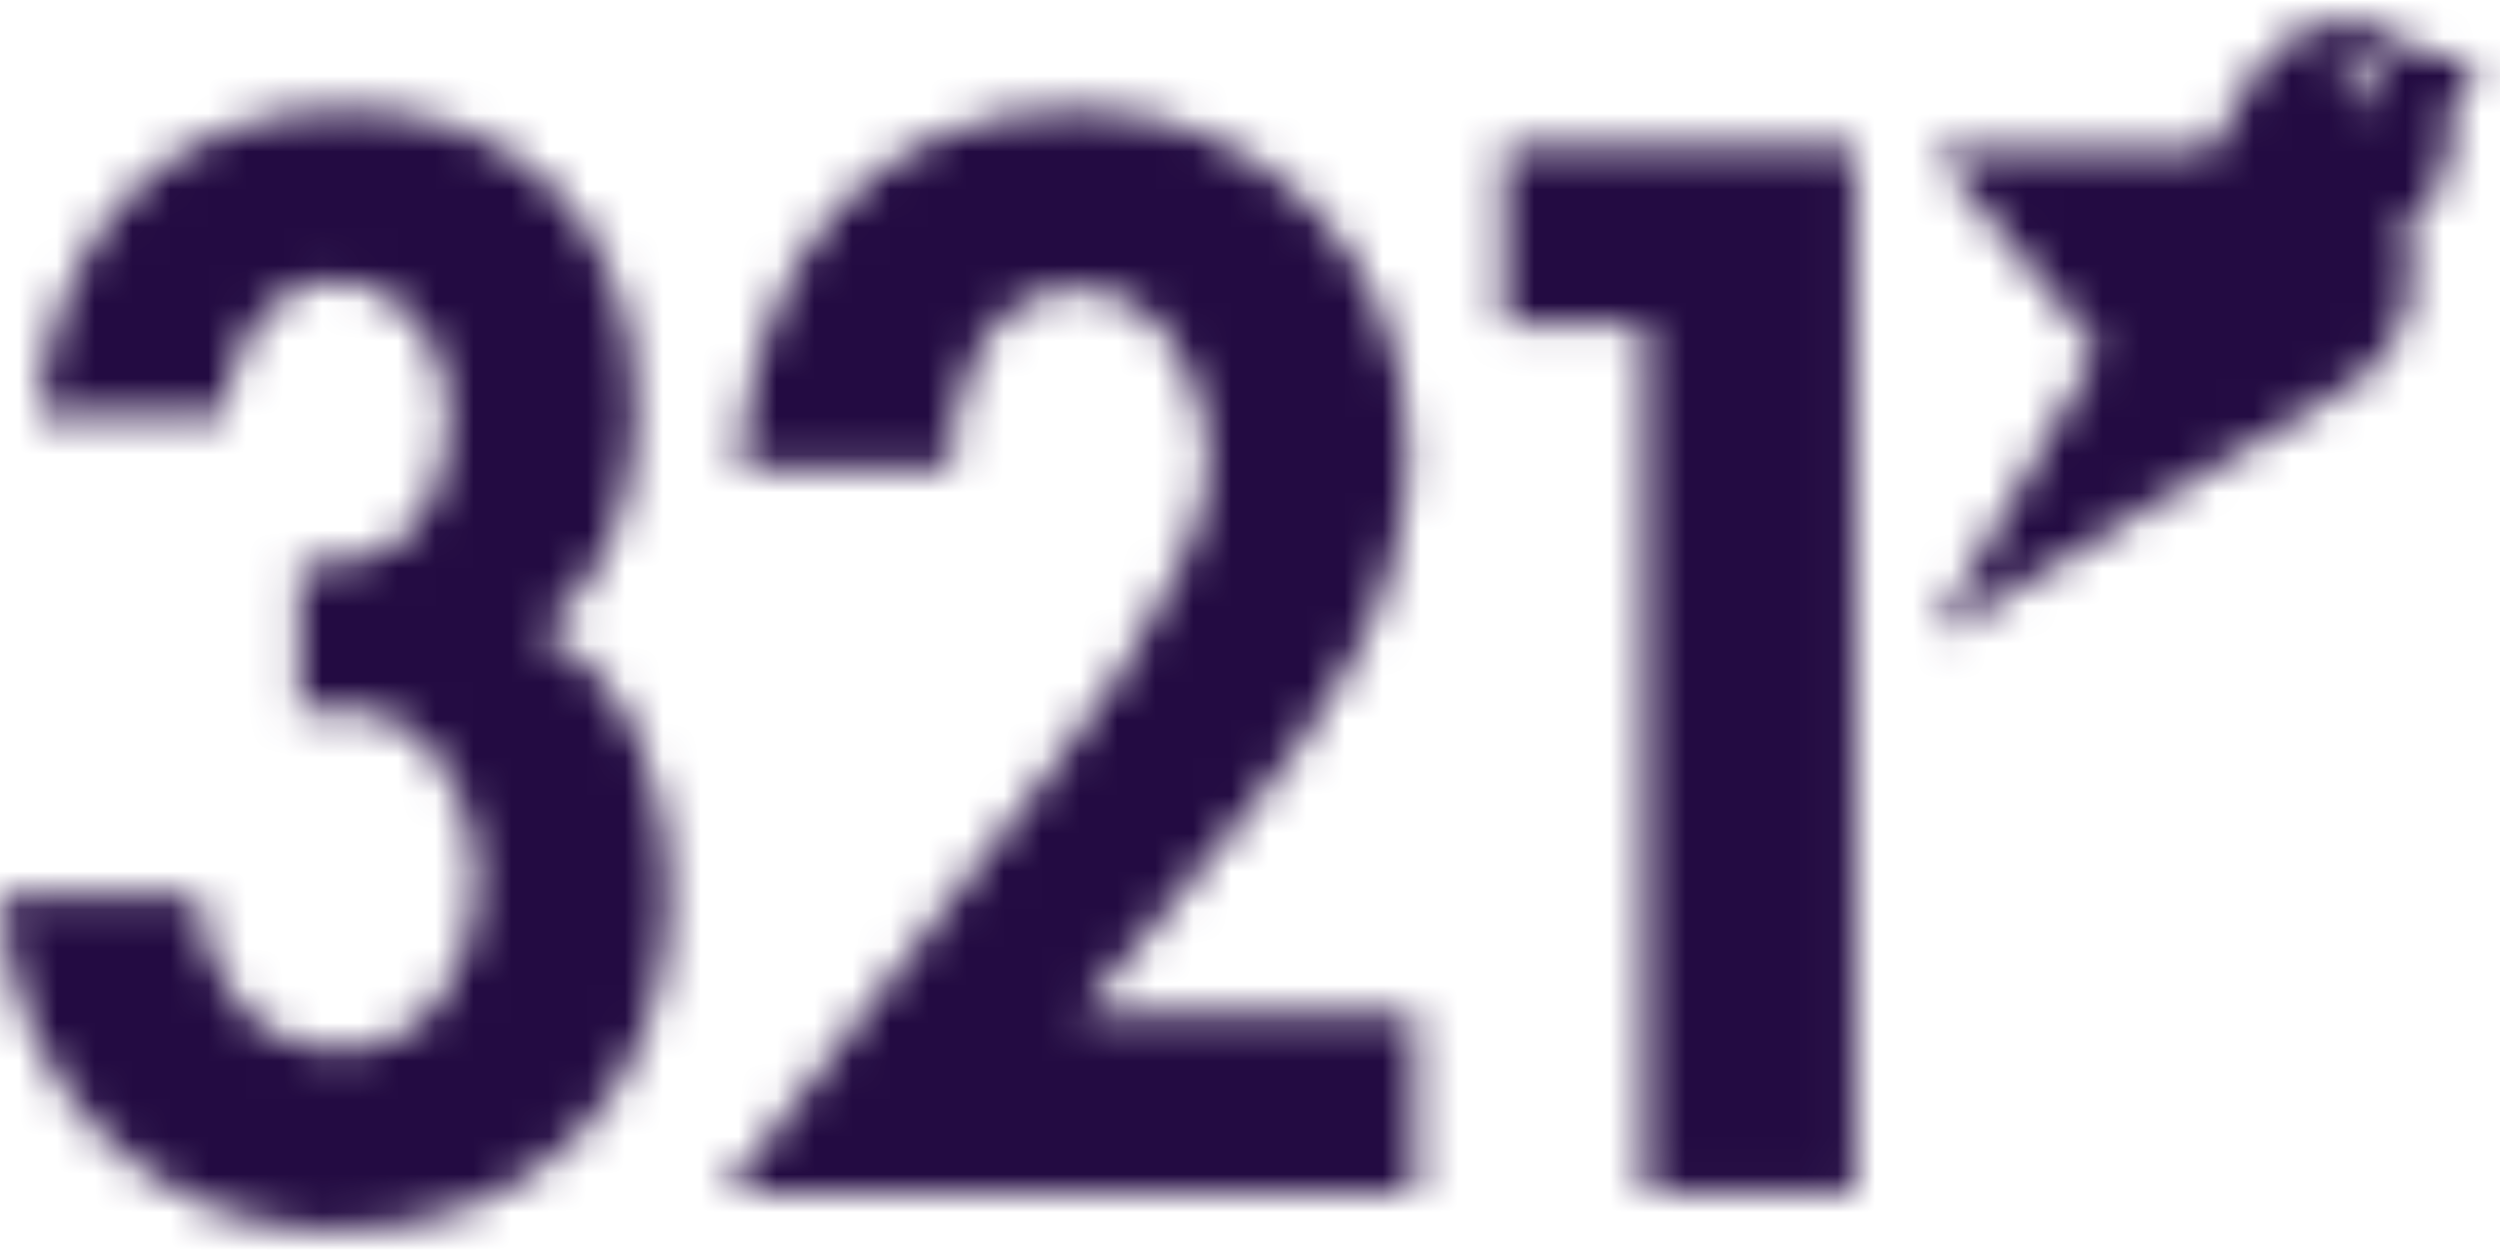 <svg xmlns="http://www.w3.org/2000/svg" xmlns:xlink="http://www.w3.org/1999/xlink" width="66px" height="33px" viewBox="0 0 66 33" version="1.1">
    <!-- Generator: Sketch 52.3 (67297) - http://www.bohemiancoding.com/sketch -->
    <title>321logo</title>
    <desc>Created with Sketch.</desc>
    <defs>
        <path d="M0.986,8.475 C1.445,3.63 4.374,0.383 9.139,0.383 C13.727,0.383 16.798,3.48 16.798,8.325 C16.798,10.485 16.056,12.915 14.256,14.175 C16.691,15.3 17.679,18.473 17.679,21.038 C17.679,26.558 13.904,29.985 8.821,29.985 C3.951,29.985 0.281,26.145 0,21.113 L5.222,21.113 C5.329,23.348 6.741,25.215 9.032,25.215 C11.364,25.215 12.596,22.898 12.596,20.7 C12.596,18.473 11.184,16.043 8.856,16.23 L7.903,16.305 L7.903,12.39 L8.466,12.39 C10.69,12.39 11.856,10.86 11.856,8.512 C11.856,6.652 10.762,4.935 8.821,4.935 C6.985,4.935 5.999,6.765 5.927,8.475 L0.986,8.475 Z" id="path-1"/>
        <path d="M18.358,24.263 L18.358,28.985 L0.161,28.985 L7.04,20.04 C8.935,17.608 12.912,12.767 12.912,9.622 C12.912,7.622 11.66,5.116 9.438,5.116 C7.075,5.116 6,7.778 6.108,9.882 L0.519,9.882 C0.876,4.521 3.851,0.387 9.403,0.387 C14.345,0.387 18.177,4.261 18.177,9.369 C18.177,13.466 15.957,16.537 13.484,19.489 L9.509,24.263 L18.358,24.263 Z" id="path-3"/>
        <polygon id="path-5" points="0.702 5.062 0.702 0.376 9.977 0.376 9.977 27.985 4.433 27.985 4.433 5.062"/>
        <path d="M10.748,0.074 L11.001,0.074 C11.692,0.107 12.36,0.409 12.864,0.931 L14.456,1.072 L14.456,1.073 L13.665,2.52 C13.859,3.659 13.401,4.834 12.454,5.499 C12.538,5.736 12.605,5.987 12.639,6.253 C12.801,7.539 12.264,8.744 11.344,9.476 L11.348,9.49 L11.232,9.557 C11.085,9.668 10.93,9.764 10.766,9.845 L0.04,16.327 L4.376,8.729 L0.04,3.459 L7.383,3.459 L8.339,1.781 C8.421,1.597 8.519,1.419 8.635,1.257 L8.674,1.19 L8.676,1.197 C8.912,0.88 9.209,0.613 9.566,0.414 C9.944,0.203 10.347,0.093 10.748,0.074 L10.748,0.074 Z M11.079,1.249 C10.841,1.382 10.751,1.693 10.876,1.944 C11.001,2.195 11.299,2.291 11.536,2.158 C11.778,2.025 11.869,1.715 11.741,1.463 C11.616,1.212 11.318,1.116 11.079,1.249 Z" id="path-7"/>
    </defs>
    <g id="Symbols" stroke="none" stroke-width="1" fill="none" fill-rule="evenodd">
        <g id="HEADER" transform="translate(-113, -16)">
            <g id="Group-6">
                <g id="321logo" transform="translate(113, 16)">
                    <g id="Group-388" transform="translate(0, 2.5)">
                        <mask id="mask-2" fill="white">
                            <use xlink:href="#path-1"/>
                        </mask>
                        <g id="Clip-387"/>
                        <polygon id="Fill-386" fill="#230b42" mask="url(#mask-2)" points="-3.6 33.735 21.279 33.735 21.279 -3.364 -3.6 -3.364"/>
                    </g>
                    <g id="Group-391" transform="translate(19, 2.5)">
                        <mask id="mask-4" fill="white">
                            <use xlink:href="#path-3"/>
                        </mask>
                        <g id="Clip-390"/>
                        <polygon id="Fill-389" fill="#230b42" mask="url(#mask-4)" points="-3.493 32.703 22.012 32.703 22.012 -3.336 -3.493 -3.336"/>
                    </g>
                    <g id="Group-394" transform="translate(39, 3.5)">
                        <mask id="mask-6" fill="white">
                            <use xlink:href="#path-5"/>
                        </mask>
                        <g id="Clip-393"/>
                        <polygon id="Fill-392" fill="#230b42" mask="url(#mask-6)" points="-3.144 31.669 13.823 31.669 13.823 -3.309 -3.144 -3.309"/>
                    </g>
                    <g id="Group-397" transform="translate(51, 0.5)">
                        <mask id="mask-8" fill="white">
                            <use xlink:href="#path-7"/>
                        </mask>
                        <g id="Clip-396"/>
                        <polygon id="Fill-395" fill="#230b42" mask="url(#mask-8)" points="-3.532 20.023 18.028 20.023 18.028 -3.626 -3.532 -3.626"/>
                    </g>
                </g>
            </g>
        </g>
    </g>
</svg>